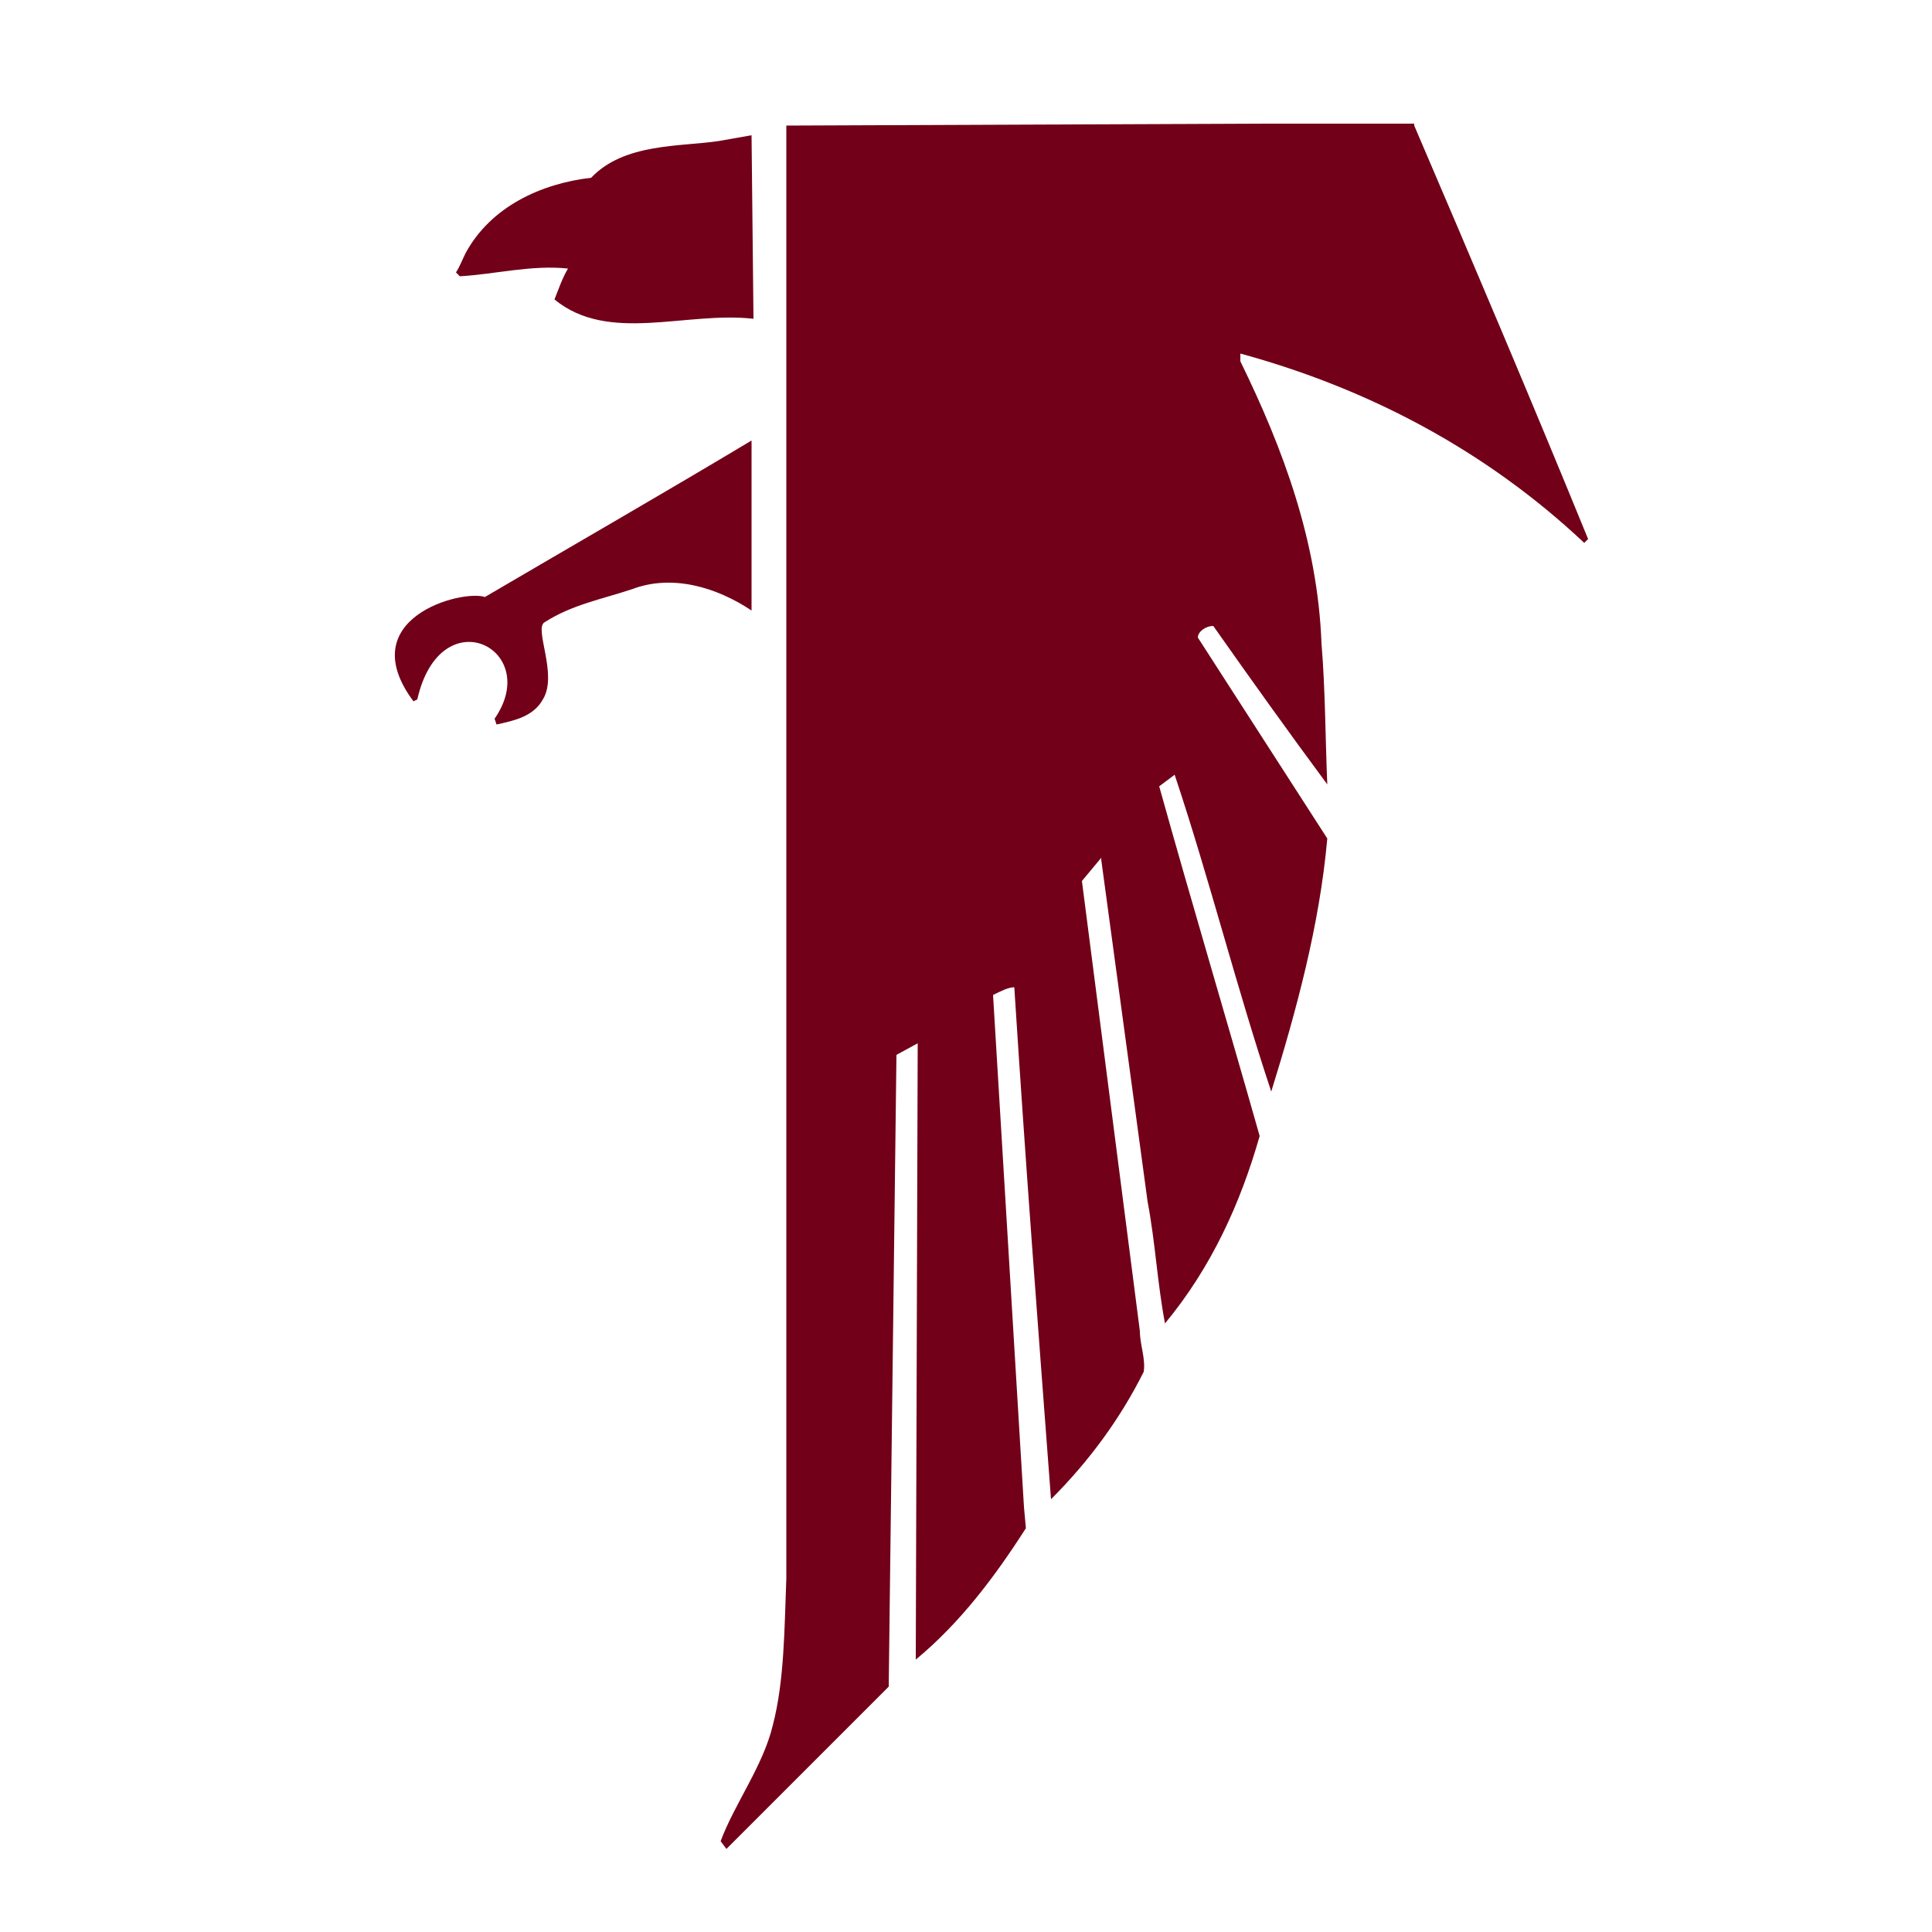 <?xml version="1.0" encoding="utf-8"?>
<!-- Generator: Adobe Illustrator 19.1.0, SVG Export Plug-In . SVG Version: 6.00 Build 0)  -->
<!DOCTYPE svg PUBLIC "-//W3C//DTD SVG 1.1//EN" "http://www.w3.org/Graphics/SVG/1.1/DTD/svg11.dtd">
<svg version="1.1" xmlns="http://www.w3.org/2000/svg" xmlns:xlink="http://www.w3.org/1999/xlink" x="0px" y="0px"
	 viewBox="33 -33 100 100" enable-background="new 33 -33 100 100" xml:space="preserve">

<g id="AREA_1">
	<g>
		<g>
			<g>
				<g>
					<path fill="#720018" d="M106.2-26.5c3,7,6.1,14.3,9,21.4L115-4.9c-5.1-4.8-11.2-8-17.8-9.8v0.4c2.2,4.5,4,9.3,4.2,14.6
						c0.2,2.4,0.2,5,0.3,7.3c-2-2.7-4-5.5-5.9-8.2C95.4-0.6,95-0.3,95,0l6.7,10.4c-0.4,4.5-1.6,8.9-2.9,13.1c-1.8-5.4-3.2-11-5-16.4
						L93,7.7c1.7,6.1,3.5,12.1,5.2,18.1c-1,3.5-2.5,6.8-4.9,9.7c-0.4-2.1-0.5-4.2-0.9-6.3L90,11.5L90,11.4l-1,1.2l3,23.3
						c0,0.7,0.3,1.4,0.2,2.1c-1.2,2.4-2.8,4.6-4.8,6.6c-0.7-9.3-1.3-17.1-1.9-26.5c-0.3,0-0.7,0.2-1.1,0.4L86,45l0.1,1.1
						c-1.6,2.5-3.4,4.9-5.7,6.8l0.1-31.9l-1.1,0.6c0,0.3-0.4,32.7-0.4,32.7l-8.4,8.4l-0.3-0.4c0.7-1.9,2.2-3.9,2.7-6
						c0.6-2.3,0.6-5,0.7-7.6V-1.3v-25.2l24.6-0.1H106.2L106.2-26.5z"/>
					<path fill="#720018" d="M72-16.5c-3.5-0.4-7.5,1.3-10.3-1c0.2-0.5,0.4-1.1,0.7-1.6c-1.9-0.2-3.8,0.3-5.6,0.4l-0.2-0.2
						c0.2-0.3,0.3-0.6,0.5-1c1.3-2.4,3.9-3.6,6.5-3.9c1.7-1.8,4.6-1.6,6.6-1.9l1.7-0.3l0,0L72-16.5L72-16.5L72-16.5z"/>
				</g>
			</g>
			<g>
				<g>
					<path fill="#720018" d="M71.9-10.2c-4.5,2.7-9.2,5.4-13.8,8.1c-1.2-0.4-6.9,1.1-3.7,5.4l0.2-0.1c1.2-5.3,6.5-2.6,4,1l0.1,0.3
						c0.9-0.2,1.9-0.4,2.4-1.3c0.8-1.3-0.5-3.7,0.1-4c1.4-0.9,3-1.2,4.5-1.7c2.1-0.8,4.4-0.1,6.2,1.1L71.9-10.2z"/>
				</g>
			</g>
		</g>
	</g>
</g>
</svg>
